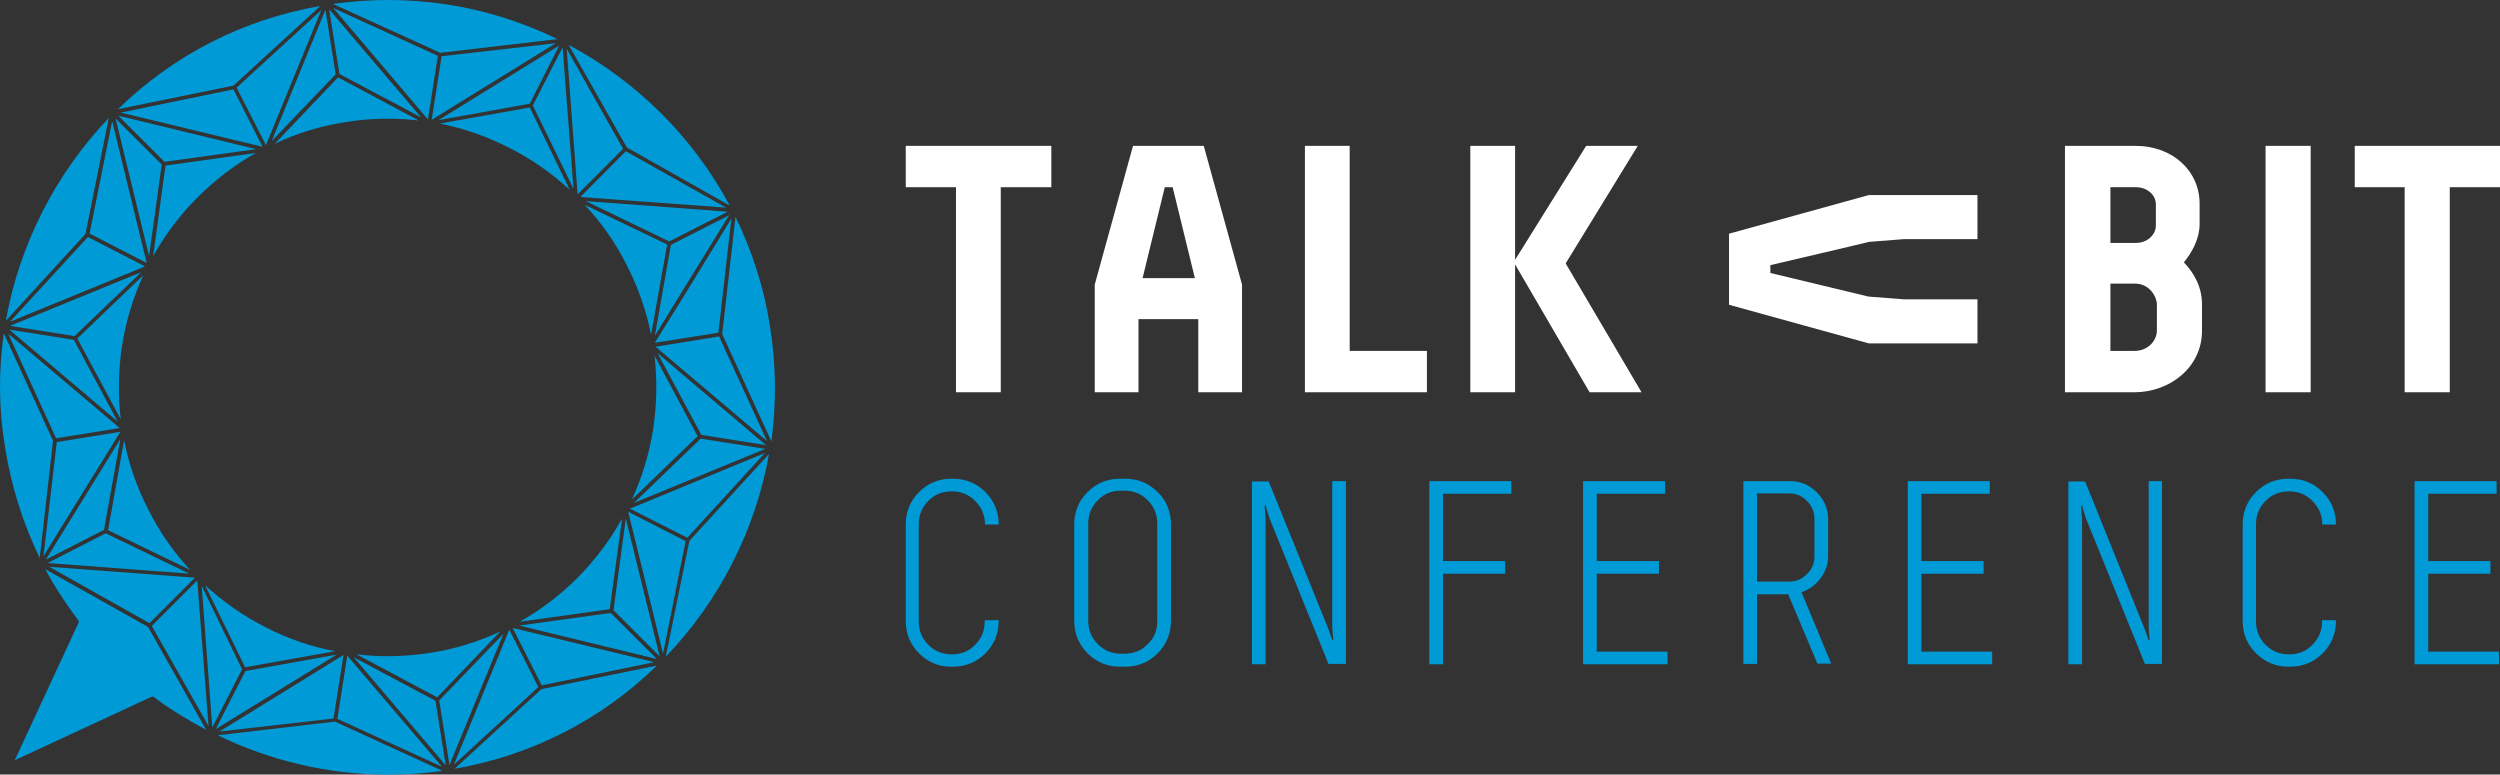 <?xml version="1.0" encoding="UTF-8" standalone="no"?>
<!-- Generator: Adobe Illustrator 18.0.0, SVG Export Plug-In . SVG Version: 6.00 Build 0)  -->

<svg
   xmlns:dc="http://purl.org/dc/elements/1.1/"
   xmlns:cc="http://creativecommons.org/ns#"
   xmlns:rdf="http://www.w3.org/1999/02/22-rdf-syntax-ns#"
   xmlns:svg="http://www.w3.org/2000/svg"
   xmlns="http://www.w3.org/2000/svg"
   xmlns:sodipodi="http://sodipodi.sourceforge.net/DTD/sodipodi-0.dtd"
   xmlns:inkscape="http://www.inkscape.org/namespaces/inkscape"
   version="1.1"
   id="Layer_1"
   x="0px"
   y="0px"
   viewBox="0 0 731.534 226.649"
   enable-background="new 0 0 841.9 595.3"
   xml:space="preserve"
   inkscape:version="0.91 r13725"
   sodipodi:docname="menu.svg"
   width="731.534"
   height="226.649"><rect x="0" y="0" width="731.534" height="226.649" fill="#333333" stroke="none"/><defs
     id="defs203" /><sodipodi:namedview
     pagecolor="#888888"
     bordercolor="#666666"
     borderopacity="1"
     objecttolerance="10"
     gridtolerance="10"
     guidetolerance="10"
     inkscape:pageopacity="1"
     inkscape:pageshadow="2"
     inkscape:window-width="1536"
     inkscape:window-height="811"
     id="namedview201"
     showgrid="false"
     inkscape:zoom="0.96755789"
     inkscape:cx="658.50817"
     inkscape:cy="13.941419"
     inkscape:window-x="-8"
     inkscape:window-y="-8"
     inkscape:window-maximized="1"
     inkscape:current-layer="g127"
     fit-margin-top="0"
     fit-margin-left="0"
     fit-margin-right="0"
     fit-margin-bottom="0" /><g
     id="g3"
     transform="translate(-52.981,-183.851)"><g
       id="g5"><path
         d="m 108.6,350.6 -24,-11.6 0,0 4.7,-26.3 c 1.4,7.1 3.8,13.9 7.1,20.3 3.2,6.4 7.3,12.3 12.2,17.6"
         id="path7"
         inkscape:connector-curvature="0"
         style="fill:#009ad7" /><polygon
         points="110.7,353.7 114,396.3 97.4,367 "
         id="polygon9"
         style="fill:#009ad7" /><path
         d="m 124.7,379.1 -11.7,-24 c 5.3,4.9 11.2,9 17.7,12.3 6.4,3.3 13.3,5.7 20.3,7 l -26.3,4.7 0,0 z"
         id="path11"
         inkscape:connector-curvature="0"
         style="fill:#009ad7" /><polygon
         points="112,355.3 123.8,379.7 115.1,396.7 "
         id="polygon13"
         style="fill:#009ad7" /><polygon
         points="151.5,375.4 116.1,397.2 124.8,380.2 "
         id="polygon15"
         style="fill:#009ad7" /><polygon
         points="117.2,397.9 153.5,375.5 150.6,393.9 150.6,394.1 "
         id="polygon17"
         style="fill:#009ad7" /><path
         d="m 182.4,409.4 c -5.3,0.8 -10.7,1.1 -16.1,1.1 -17.1,0 -34.2,-4 -49.6,-11.5 l 34.3,-4 31.4,14.4 z"
         id="path19"
         inkscape:connector-curvature="0"
         style="fill:#009ad7" /><polygon
         points="154.6,375.7 182.3,408.2 151.7,394.2 "
         id="polygon21"
         style="fill:#009ad7" /><polygon
         points="183.4,407.8 156.5,376.2 180.4,388.9 "
         id="polygon23"
         style="fill:#009ad7" /><path
         d="m 178.8,374.9 c 7.1,-1.1 14.1,-3.2 20.6,-6.3 l -18.5,19.3 -23.6,-12.6 c 7.1,0.9 14.3,0.7 21.5,-0.4"
         id="path25"
         inkscape:connector-curvature="0"
         style="fill:#009ad7" /><polygon
         points="200.3,369.3 184.5,407.7 181.5,388.8 "
         id="polygon27"
         style="fill:#009ad7" /><polygon
         points="185.8,407.6 202,368.1 210.5,384.9 210.5,384.9 185.8,407.6 "
         id="polygon29"
         style="fill:#009ad7" /><path
         d="m 186,408.8 25.4,-23.3 0,0 33.8,-6.9 c -16.3,15.9 -36.7,26.3 -59.2,30.2"
         id="path31"
         inkscape:connector-curvature="0"
         style="fill:#009ad7" /><polygon
         points="244.4,377.6 211.5,384.4 203,367.6 "
         id="polygon33"
         style="fill:#009ad7" /><polygon
         points="245.2,376.7 204.9,366.9 231.7,363.2 "
         id="polygon35"
         style="fill:#009ad7" /><path
         d="m 235,335.6 -3.6,26.5 -26.4,3.7 c 6.3,-3.5 12,-7.9 17.1,-13 5,-5.1 9.4,-10.9 12.9,-17.2"
         id="path37"
         inkscape:connector-curvature="0"
         style="fill:#009ad7" /><polygon
         points="236.1,335.6 246,375.9 232.5,362.4 "
         id="polygon39"
         style="fill:#009ad7" /><polygon
         points="253.6,342.2 247,375.1 236.8,333.6 "
         id="polygon41"
         style="fill:#009ad7" /><polygon
         points="276.8,316.4 254.1,341.2 237.3,332.7 "
         id="polygon43"
         style="fill:#009ad7" /><path
         d="M 254.7,342.1 278,316.7 c -3.9,22.1 -14.5,43 -30.2,59.3 l 6.9,-33.9 z"
         id="path45"
         inkscape:connector-curvature="0"
         style="fill:#009ad7" /><polygon
         points="276.9,315.2 238.5,331 258,312.2 "
         id="polygon47"
         style="fill:#009ad7" /><path
         d="m 244.5,287.9 12.6,23.6 0,0 -19.2,18.5 c 3,-6.6 5.1,-13.5 6.2,-20.6 1.1,-7.1 1.2,-14.3 0.4,-21.5"
         id="path49"
         inkscape:connector-curvature="0"
         style="fill:#009ad7" /><polygon
         points="245.4,287.2 277.1,314.1 258.2,311.1 258.2,311.1 "
         id="polygon51"
         style="fill:#009ad7" /><polygon
         points="277.4,312.9 244.8,285.3 263.4,282.3 "
         id="polygon53"
         style="fill:#009ad7" /><path
         d="m 278.7,313 -14.4,-31.4 3.9,-34.3 c 4.9,10.1 8.4,20.9 10.1,32.1 1.8,11.2 1.9,22.4 0.4,33.6"
         id="path55"
         inkscape:connector-curvature="0"
         style="fill:#009ad7" /><polygon
         points="267,247.8 263.2,281.2 244.9,284.1 244.6,284.2 244.8,283.8 253.7,269.5 "
         id="polygon57"
         style="fill:#009ad7" /><polygon
         points="249.3,255.5 266.4,246.8 266.1,247.2 244.6,282.1 "
         id="polygon59"
         style="fill:#009ad7" /><path
         d="m 224.1,243.8 24.1,11.6 -4.7,26.4 c -1.4,-7.1 -3.8,-13.9 -7.1,-20.3 -3.2,-6.5 -7.4,-12.4 -12.3,-17.7"
         id="path61"
         inkscape:connector-curvature="0"
         style="fill:#009ad7" /><polygon
         points="265.9,245.8 248.8,254.5 224.4,242.7 "
         id="polygon63"
         style="fill:#009ad7" /><polygon
         points="265.4,244.6 222.8,241.5 236.1,228.1 "
         id="polygon65"
         style="fill:#009ad7" /><path
         d="m 219.4,197 c 19.9,10.6 36.5,27.1 47.1,47 l -30.1,-17 -17,-30 z"
         id="path67"
         inkscape:connector-curvature="0"
         style="fill:#009ad7" /><polygon
         points="235.3,227.4 235.3,227.4 222,240.7 218.8,198.1 "
         id="polygon69"
         style="fill:#009ad7" /><polygon
         points="220.8,239.1 208.9,214.7 217.6,197.7 "
         id="polygon71"
         style="fill:#009ad7" /><path
         d="m 219.7,239.4 c -5.3,-4.9 -11.2,-9 -17.7,-12.3 -6.5,-3.3 -13.3,-5.7 -20.3,-7.1 l 26.3,-4.7 11.7,24.1 z"
         id="path73"
         inkscape:connector-curvature="0"
         style="fill:#009ad7" /><polygon
         points="216.6,197.2 208,214.2 181.3,219 "
         id="polygon75"
         style="fill:#009ad7" /><polygon
         points="215.6,196.5 179.3,218.9 182.2,200.3 "
         id="polygon77"
         style="fill:#009ad7" /><path
         d="m 150.4,185 c 22.6,-3.2 45.2,0.3 65.7,10.3 l -34.3,4 -31.4,-14.3 z"
         id="path79"
         inkscape:connector-curvature="0"
         style="fill:#009ad7" /><polygon
         points="181.1,200.2 178.2,218.8 150.5,186.2 "
         id="polygon81"
         style="fill:#009ad7" /><polygon
         points="176.2,218.2 152.3,205.5 149.3,186.6 "
         id="polygon83"
         style="fill:#009ad7" /><path
         d="m 151.9,206.5 23.6,12.6 c -7.1,-0.8 -14.4,-0.7 -21.5,0.5 -7.2,1.1 -14.1,3.2 -20.6,6.3 l 18.5,-19.4 z"
         id="path85"
         inkscape:connector-curvature="0"
         style="fill:#009ad7" /><polygon
         points="148.2,186.7 151.2,205.6 132.5,225.1 148,187.2 "
         id="polygon87"
         style="fill:#009ad7" /><polygon
         points="130.8,226.3 122.2,209.5 122.2,209.5 147,186.8 130.8,226.3 "
         id="polygon89"
         style="fill:#009ad7" /><path
         d="m 146.7,185.6 -25.4,23.3 0,0 -33.8,6.9 c 16.3,-15.9 36.7,-26.3 59.2,-30.2"
         id="path91"
         inkscape:connector-curvature="0"
         style="fill:#009ad7" /><polygon
         points="129.8,226.8 88.3,216.8 121.3,210 "
         id="polygon93"
         style="fill:#009ad7" /><polygon
         points="127.9,227.5 101.1,231.2 87.6,217.7 "
         id="polygon95"
         style="fill:#009ad7" /><path
         d="m 127.9,228.6 c -6.3,3.5 -12,7.9 -17.1,13 -5.1,5.1 -9.5,10.9 -13,17.2 l 3.6,-26.5 26.5,-3.7 z"
         id="path97"
         inkscape:connector-curvature="0"
         style="fill:#009ad7" /><polygon
         points="100.3,232 96.6,258.8 86.8,218.5 "
         id="polygon99"
         style="fill:#009ad7" /><polygon
         points="85.8,219.3 95.9,260.8 79.2,252.2 "
         id="polygon101"
         style="fill:#009ad7" /><path
         d="M 84.8,218.4 78,252.3 54.7,277.7 c 3.9,-22.1 14.5,-43 30.1,-59.3"
         id="path103"
         inkscape:connector-curvature="0"
         style="fill:#009ad7" /><polygon
         points="78.7,253.2 95.4,261.8 55.9,278 "
         id="polygon105"
         style="fill:#009ad7" /><polygon
         points="94.3,263.5 74.8,282.2 55.9,279.2 "
         id="polygon107"
         style="fill:#009ad7" /><path
         d="m 94.9,264.4 c -3,6.6 -5.1,13.5 -6.2,20.6 -1.1,7.1 -1.2,14.4 -0.4,21.5 L 75.6,282.9 94.9,264.4 Z"
         id="path109"
         inkscape:connector-curvature="0"
         style="fill:#009ad7" /><polygon
         points="74.6,283.3 87.4,307.2 55.7,280.3 "
         id="polygon111"
         style="fill:#009ad7" /><polygon
         points="88,309.1 69.4,312.1 55.4,281.5 "
         id="polygon113"
         style="fill:#009ad7" /><path
         d="m 54.1,281.4 14.4,31.4 -3.9,34.3 C 59.7,337 56.3,326.2 54.5,315 c -1.9,-11.2 -2,-22.5 -0.4,-33.6"
         id="path115"
         inkscape:connector-curvature="0"
         style="fill:#009ad7" /><polygon
         points="88.2,310.2 88.2,310.2 65.7,346.6 69.6,313.2 "
         id="polygon117"
         style="fill:#009ad7" /><polygon
         points="110,352.9 96.7,366.2 67.4,349.7 "
         id="polygon119"
         style="fill:#009ad7" /><polygon
         points="108.3,351.7 66.9,348.6 83.9,339.9 "
         id="polygon121"
         style="fill:#009ad7" /><polygon
         points="88.2,312.3 83.4,338.9 66.4,347.6 "
         id="polygon123"
         style="fill:#009ad7" /><path
         d="m 113.3,397.4 c -5.8,-3.1 -11,-6.3 -15.3,-9.6 -0.2,-0.1 -0.4,-0.2 -0.6,-0.1 L 57.3,406.3 76,366 c 0.1,-0.2 0.1,-0.4 -0.1,-0.6 -4.1,-5.5 -7.1,-10.2 -9.7,-15 l 30.1,16.9 17,30.1 z"
         id="path125"
         inkscape:connector-curvature="0"
         style="fill:#009ad7" /></g><g
       id="g127"
       transform="translate(-4.385,0.731)"><g
         id="g129"
         transform="translate(0,42)"><g
           id="g131"><path
             d="m 349.6,322.5 0,0.3 c 0,3.7 -1.3,6.9 -3.9,9.5 -2.6,2.6 -5.8,3.9 -9.5,3.9 l -0.5,0 c -3.7,0 -6.8,-1.3 -9.4,-3.9 -2.6,-2.6 -3.9,-5.8 -3.9,-9.5 l 0,-28.2 c 0,-3.7 1.3,-6.9 3.9,-9.5 2.6,-2.6 5.8,-3.9 9.4,-3.9 l 0.5,0 c 3.7,0 6.9,1.3 9.5,3.9 2.6,2.6 3.9,5.8 3.9,9.5 l -4,0 c 0,-2.7 -1,-5 -2.9,-6.9 -1.9,-1.9 -4.1,-2.8 -6.8,-2.8 -2.8,0 -5.1,0.9 -6.9,2.8 -1.9,1.9 -2.8,4.2 -2.8,6.9 l 0,28.3 c 0,2.7 0.9,5 2.8,6.9 1.9,1.9 4.2,2.8 6.9,2.8 2.7,0 5,-0.9 6.8,-2.8 1.9,-1.9 2.8,-4.1 2.8,-6.8 l 0,-0.4 4.1,0 z"
             id="path133"
             inkscape:connector-curvature="0"
             style="fill:#009ad7" /><path
             d="m 400,294.5 0,28.3 c 0,3.7 -1.3,6.9 -3.9,9.5 -2.6,2.6 -5.8,3.9 -9.5,3.9 l -1.5,0 c -3.7,0 -6.9,-1.3 -9.5,-3.9 -2.6,-2.6 -3.9,-5.8 -3.9,-9.5 l 0,-28.2 c 0,-3.7 1.3,-6.9 3.9,-9.5 2.6,-2.6 5.8,-3.9 9.5,-3.9 l 1.5,0 c 3.7,0 6.9,1.3 9.5,3.9 2.6,2.5 3.9,5.7 3.9,9.4 z m -4,28.3 0,-28.4 c 0,-2.7 -0.9,-5 -2.8,-6.9 -1.9,-1.9 -4.1,-2.8 -6.8,-2.8 l -1,0 c -2.7,0 -5,0.9 -6.8,2.8 -1.9,1.9 -2.8,4.2 -2.8,6.9 l 0,28.3 c 0,2.7 0.9,5 2.8,6.9 1.9,1.9 4.1,2.8 6.8,2.8 l 1,0 c 2.7,0 5,-0.9 6.8,-2.8 1.9,-1.8 2.8,-4 2.8,-6.8 z"
             id="path135"
             inkscape:connector-curvature="0"
             style="fill:#009ad7" /><path
             d="m 447.2,281.9 4,0 0,53.5 -5.1,0 -17.3,-42.7 -1.1,-3.7 -0.3,0.1 0.3,3.9 0,42.5 -4,0 0,-53.5 4.9,0 17.4,43 1.2,3.4 0.3,-0.1 -0.3,-3.4 0,-43 z"
             id="path137"
             inkscape:connector-curvature="0"
             style="fill:#009ad7" /><path
             d="m 475.6,281.9 24,0 0,3.7 -20,0 0,19.7 18.2,0 0,3.7 -18.2,0 0,26.5 -4,0 0,-53.6 z"
             id="path139"
             inkscape:connector-curvature="0"
             style="fill:#009ad7" /><path
             d="m 520.6,281.9 24,0 0,3.7 -20,0 0,19.7 18.2,0 0,3.7 -18.2,0 0,22.8 20.7,0 0,3.7 -24.7,0 0,-53.6 z"
             id="path141"
             inkscape:connector-curvature="0"
             style="fill:#009ad7" /><path
             d="m 589.2,335.4 -8.6,-20.4 -9.1,0 0,20.4 -4,0 0,-53.5 13.6,0 c 3.1,0 5.7,1.1 7.9,3.3 2.2,2.2 3.3,4.8 3.3,7.9 l 0,10.7 c 0,2.4 -0.7,4.5 -2.2,6.5 -1.5,2 -3.4,3.4 -5.6,4.1 l 8.7,20.9 -4,0 z m -0.9,-31.5 0,-10.9 c 0,-2 -0.7,-3.8 -2.2,-5.3 -1.5,-1.5 -3.2,-2.2 -5.2,-2.2 l -9.4,0 0,25.8 9.4,0 c 2,0 3.8,-0.7 5.2,-2.2 1.5,-1.4 2.2,-3.1 2.2,-5.2 z"
             id="path143"
             inkscape:connector-curvature="0"
             style="fill:#009ad7" /><path
             d="m 615.6,281.9 24,0 0,3.7 -20,0 0,19.7 18.2,0 0,3.7 -18.2,0 0,22.8 20.7,0 0,3.7 -24.7,0 0,-53.6 z"
             id="path145"
             inkscape:connector-curvature="0"
             style="fill:#009ad7" /><path
             d="m 686,281.9 4,0 0,53.5 -5,0 -17.3,-42.7 -1.1,-3.7 -0.3,0.1 0.3,3.9 0,42.5 -4,0 0,-53.5 4.9,0 17.4,43.1 1.2,3.4 0.3,-0.1 -0.3,-3.4 0,-43.1 z"
             id="path147"
             inkscape:connector-curvature="0"
             style="fill:#009ad7" /><path
             d="m 740.9,322.5 0,0.3 c 0,3.7 -1.3,6.9 -3.9,9.5 -2.6,2.6 -5.8,3.9 -9.5,3.9 l -0.5,0 c -3.7,0 -6.8,-1.3 -9.5,-3.9 -2.6,-2.6 -3.9,-5.8 -3.9,-9.5 l 0,-28.2 c 0,-3.7 1.3,-6.9 3.9,-9.5 2.6,-2.6 5.8,-3.9 9.5,-3.9 l 0.5,0 c 3.7,0 6.9,1.3 9.5,3.9 2.6,2.6 3.9,5.8 3.9,9.5 l -4,0 c 0,-2.7 -1,-5 -2.9,-6.9 -1.9,-1.9 -4.1,-2.8 -6.8,-2.8 -2.8,0 -5.1,0.9 -6.9,2.8 -1.9,1.9 -2.8,4.2 -2.8,6.9 l 0,28.3 c 0,2.7 0.9,5 2.8,6.9 1.9,1.9 4.2,2.8 6.9,2.8 2.7,0 5,-0.9 6.8,-2.8 1.9,-1.9 2.8,-4.1 2.8,-6.8 l 0,-0.4 4.1,0 z"
             id="path149"
             inkscape:connector-curvature="0"
             style="fill:#009ad7" /><path
             d="m 763.9,281.9 24,0 0,3.7 -20,0 0,19.7 18.2,0 0,3.7 -18.2,0 0,22.8 20.7,0 0,3.7 -24.7,0 0,-53.6 z"
             id="path151"
             inkscape:connector-curvature="0"
             style="fill:#009ad7" /></g><g
           id="g153"><polygon
             points="322.4,195.9 322.4,183.8 365,183.8 365,195.9 350.2,195.9 350.2,255.9 337.1,255.9 337.1,195.9 "
             id="polygon155"
             style="fill:#ffffff" /><path
             d="m 400.5,195.9 -2.3,0 -6.5,26.6 15.3,0 -6.5,-26.6 z m 9.1,-12.1 11.2,40.6 0,31.5 -12.8,0 0,-21.4 -17.5,0 0,21.4 -12.8,0 0,-31.5 11.2,-40.6 20.7,0 z"
             id="path157"
             inkscape:connector-curvature="0"
             style="fill:#ffffff" /><path
             d="m 515.5,218.2 22.2,37.7 -15.2,0 -22.2,-38.1 21.2,-34 15.1,0 -21.1,34.4 z m -14.8,37.7 -13.1,0 0,-72.1 13.1,0 0,72.1 z"
             id="path159"
             inkscape:connector-curvature="0"
             style="fill:#ffffff" /><polygon
             points="474.9,255.9 439.2,255.9 439.2,183.8 452.3,183.8 452.3,243.8 474.9,243.8 "
             id="polygon161"
             style="fill:#ffffff" /><path
             d="m 604.1,227.9 -28.7,-6.9 0,-2.3 c 0,0 28.7,-6.7 28.8,-6.8 l 10.2,-0.8 21.6,0 0,-12.9 -31.8,0 -40.9,11.3 0,20.8 40.9,11.3 31.8,0 0,-12.9 -21.6,0 c 0,0 -10.2,-0.8 -10.3,-0.8 z"
             id="path163"
             inkscape:connector-curvature="0"
             style="fill:#ffffff" /><path
             d="m 674.9,243.8 7.1,0 c 3.7,0 6.5,-2.8 6.5,-6 l 0,-7.6 c 0,-2.1 -2,-6.1 -6.5,-6.1 l -7.1,0 0,19.7 z m 0,-47.9 0,16.3 7.5,0 c 3.2,0 5.8,-2.3 5.8,-5.1 l 0,-6.2 c 0,-2.8 -2.6,-5 -5.8,-5 l -7.5,0 z m 26.1,4.8 0,6 c 0,4.2 -2.1,8.1 -4.6,11.2 3.1,3.2 5.3,7.3 5.3,12.3 l 0,7.7 c 0,10.8 -9.5,18 -19.8,18 l -20.3,0 0,-72.1 20.6,0 c 11,0 18.8,7.4 18.8,16.9"
             id="path165"
             inkscape:connector-curvature="0"
             style="fill:#ffffff" /><rect
             x="720.3"
             y="183.8"
             width="13.2"
             height="72.1"
             id="rect167"
             style="fill:#ffffff" /><polygon
             points="746.4,195.9 746.4,183.8 788.9,183.8 788.9,195.9 774.2,195.9 774.2,255.9 761,255.9 761,195.9 "
             id="polygon169"
             style="fill:#ffffff" /></g></g></g></g></svg>